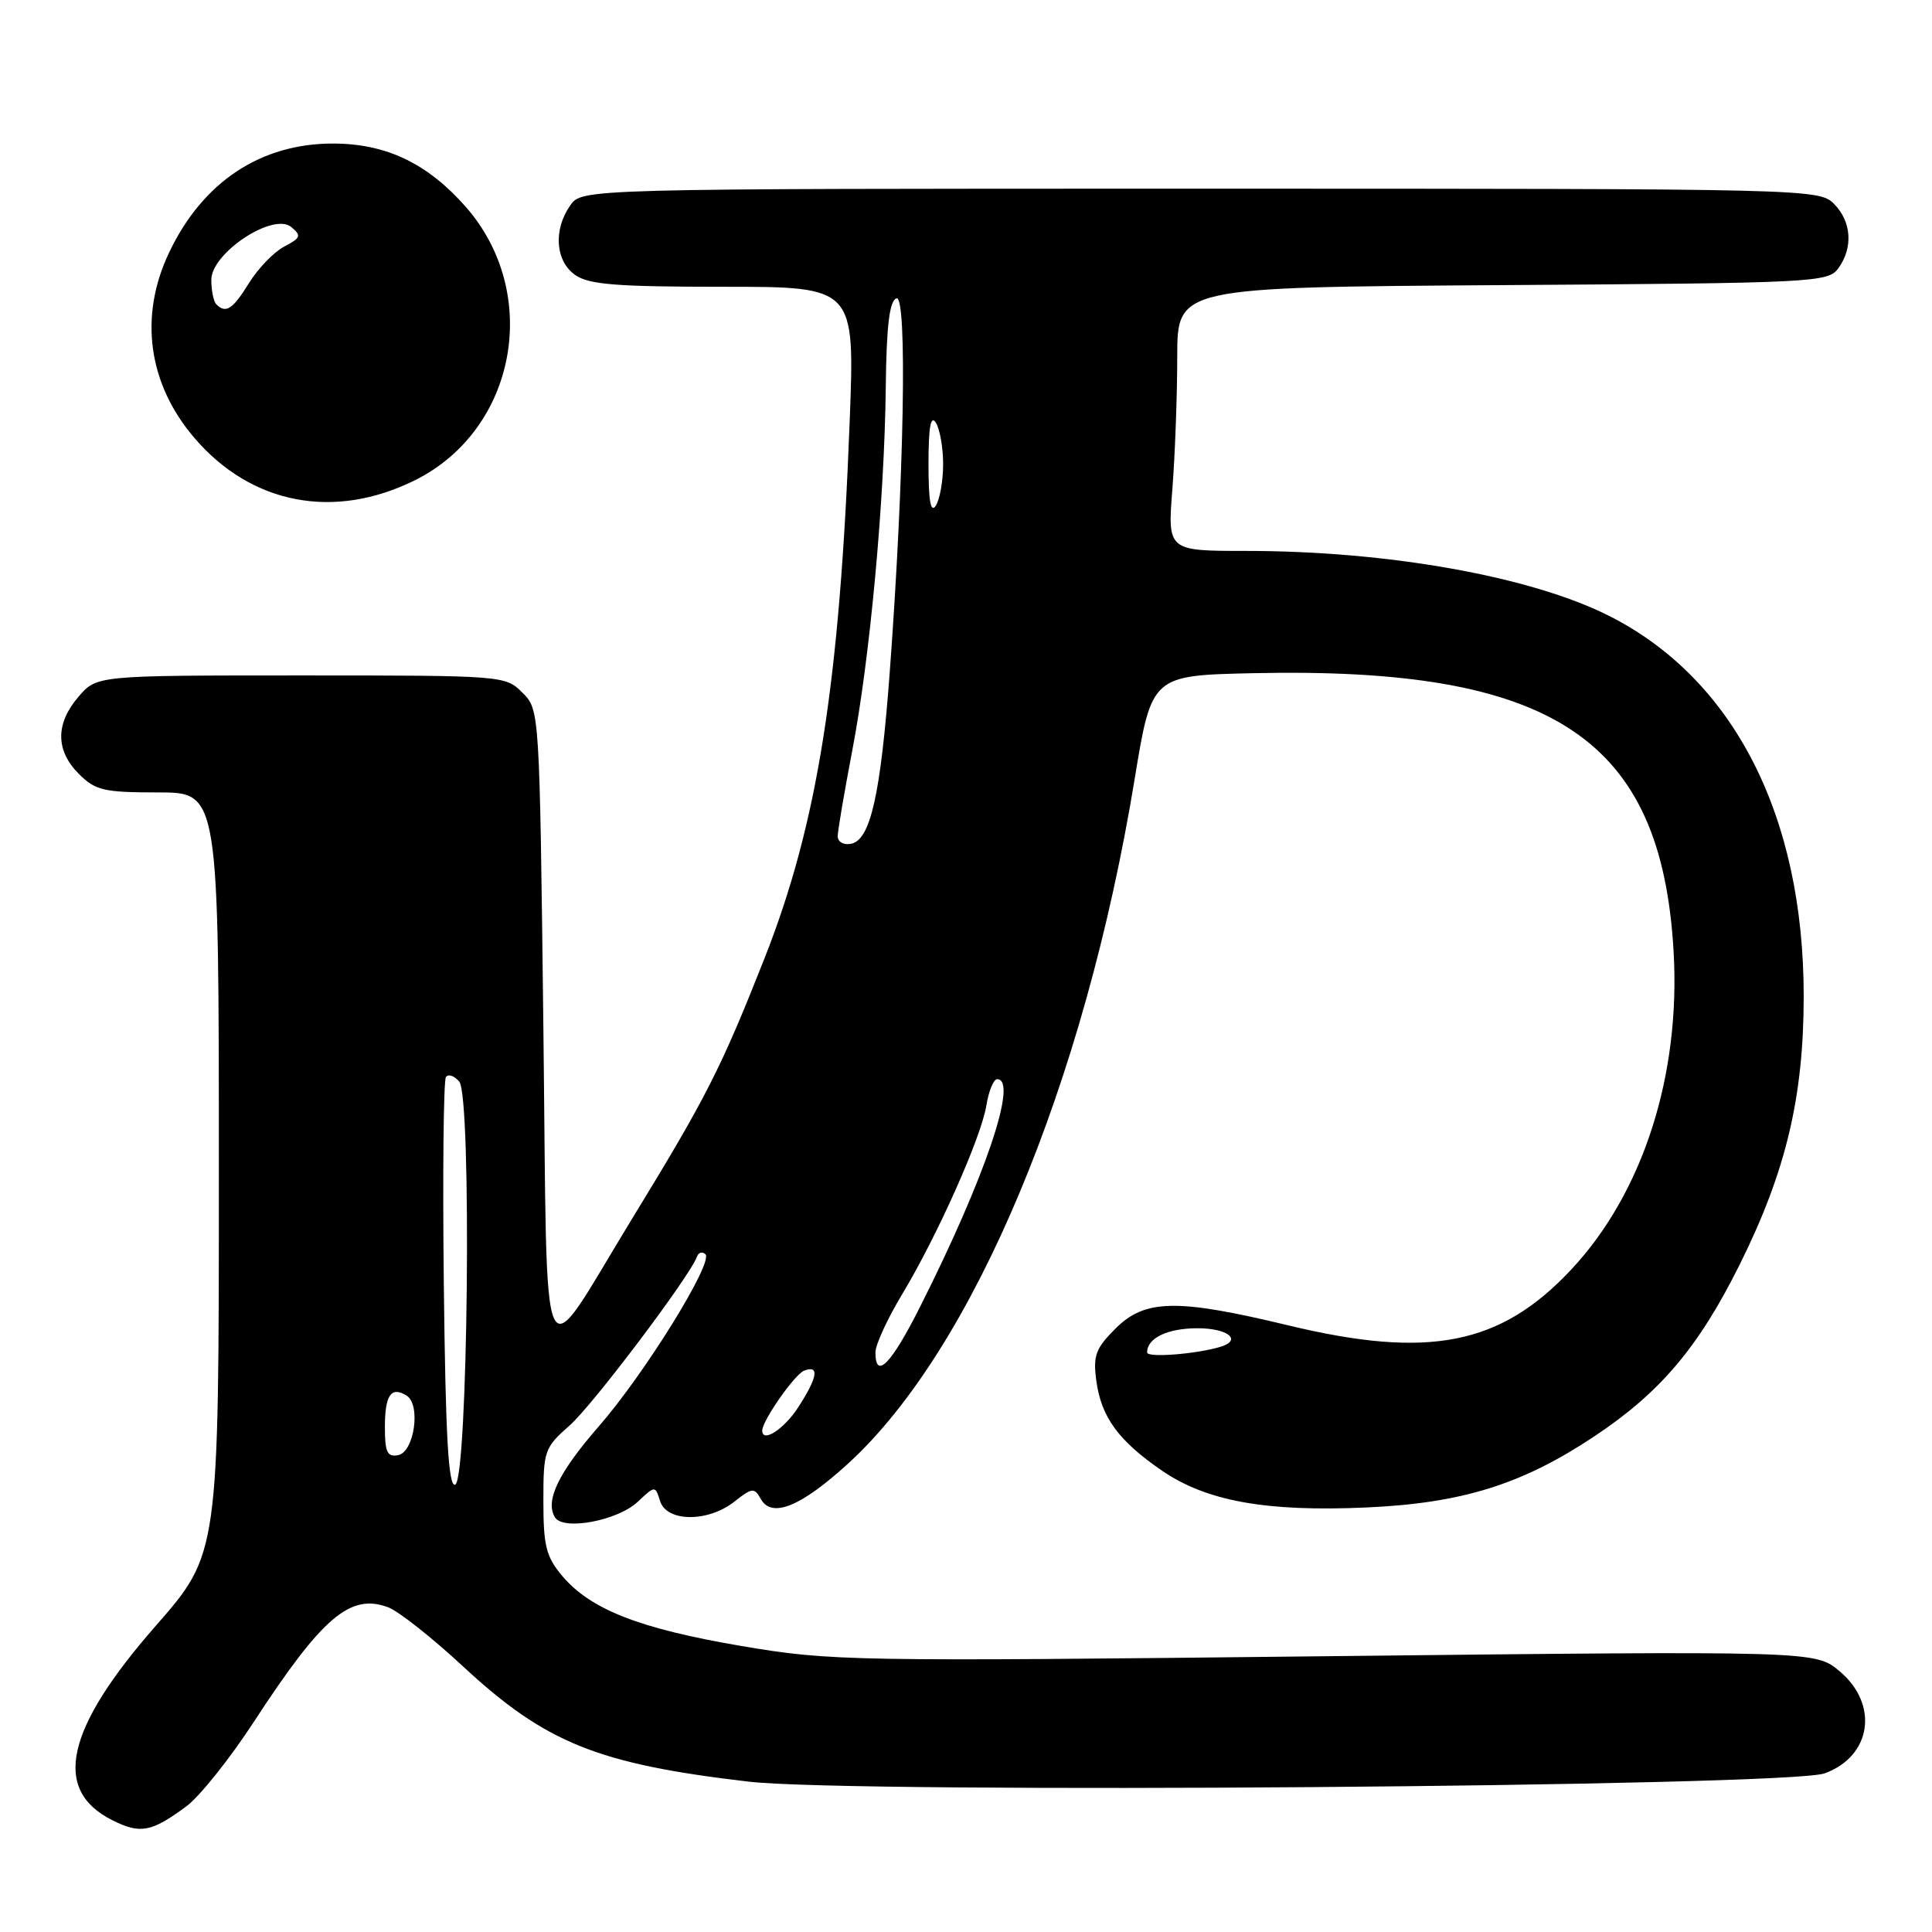 <?xml version="1.0" encoding="UTF-8" standalone="no"?>
<!DOCTYPE svg PUBLIC "-//W3C//DTD SVG 1.1//EN" "http://www.w3.org/Graphics/SVG/1.1/DTD/svg11.dtd" >
<svg xmlns="http://www.w3.org/2000/svg" xmlns:xlink="http://www.w3.org/1999/xlink" version="1.1" viewBox="0 0 256 256">
 <g >
 <path fill="currentColor"
d=" M 24.69 239.35 C 26.45 238.05 30.44 233.05 33.58 228.24 C 42.71 214.23 46.42 211.07 51.47 212.99 C 52.83 213.51 57.30 217.04 61.39 220.84 C 72.32 230.97 79.21 233.74 99.23 236.08 C 113.13 237.70 236.91 236.75 241.77 234.98 C 247.99 232.72 249.00 225.86 243.77 221.46 C 240.54 218.74 240.54 218.74 175.52 219.46 C 112.57 220.16 110.11 220.11 98.28 218.11 C 84.75 215.81 78.25 213.27 74.49 208.81 C 72.36 206.27 72.00 204.85 72.00 198.89 C 72.00 192.21 72.14 191.82 75.46 188.90 C 78.52 186.22 91.40 169.14 92.36 166.50 C 92.56 165.95 93.06 165.81 93.47 166.19 C 94.59 167.23 85.43 182.02 79.36 188.98 C 73.99 195.14 72.19 198.88 73.54 201.06 C 74.64 202.85 81.84 201.50 84.50 199.00 C 86.81 196.83 86.81 196.83 87.47 198.91 C 88.35 201.69 93.81 201.73 97.30 198.98 C 99.66 197.12 99.95 197.09 100.81 198.62 C 102.26 201.22 106.12 199.65 112.39 193.92 C 128.99 178.75 143.73 143.55 150.34 103.27 C 152.60 89.50 152.60 89.50 166.05 89.20 C 205.81 88.33 220.14 97.81 221.76 126.06 C 222.71 142.49 217.70 158.07 208.20 168.22 C 198.82 178.24 189.33 180.11 170.67 175.61 C 155.93 172.06 151.71 172.14 147.80 176.05 C 145.17 178.68 144.82 179.63 145.27 182.97 C 145.92 187.79 148.22 190.93 154.00 194.89 C 159.87 198.91 167.78 200.34 181.00 199.75 C 193.70 199.19 201.63 196.72 211.22 190.35 C 220.01 184.51 225.07 178.52 230.55 167.50 C 236.65 155.22 239.00 145.35 239.00 132.00 C 239.00 108.10 229.74 89.98 213.26 81.63 C 202.93 76.40 184.00 73.00 165.13 73.00 C 154.70 73.00 154.70 73.00 155.35 64.75 C 155.70 60.21 155.99 52.35 155.99 47.28 C 156.00 38.06 156.00 38.06 199.08 37.78 C 240.40 37.51 242.22 37.42 243.58 35.56 C 245.58 32.82 245.34 29.34 243.00 27.00 C 241.03 25.03 239.67 25.00 159.06 25.00 C 77.11 25.00 77.11 25.00 75.56 27.22 C 73.29 30.46 73.59 34.60 76.22 36.44 C 78.03 37.71 81.72 38.00 95.86 38.00 C 113.27 38.00 113.27 38.00 112.59 55.75 C 111.27 90.60 108.33 109.16 101.31 126.96 C 95.55 141.55 93.61 145.38 83.79 161.43 C 71.26 181.93 72.58 184.76 72.00 136.13 C 71.50 94.05 71.50 94.05 69.22 91.78 C 66.97 89.52 66.71 89.50 39.89 89.50 C 12.83 89.50 12.83 89.50 10.41 92.31 C 7.33 95.89 7.35 99.44 10.45 102.55 C 12.65 104.74 13.75 105.00 20.95 105.00 C 29.00 105.00 29.00 105.00 29.00 155.44 C 29.00 205.88 29.00 205.88 20.63 215.44 C 8.69 229.07 6.87 237.17 14.87 241.18 C 18.60 243.05 20.05 242.78 24.69 239.35 Z  M 54.99 63.63 C 68.45 56.93 71.79 38.86 61.70 27.39 C 56.65 21.66 51.20 19.05 44.22 19.02 C 34.56 18.98 26.84 24.10 22.39 33.50 C 18.39 41.94 19.62 50.86 25.76 58.03 C 33.31 66.85 44.29 68.95 54.99 63.63 Z  M 58.81 170.31 C 58.64 155.57 58.77 143.14 59.09 142.71 C 59.42 142.27 60.21 142.55 60.86 143.33 C 62.53 145.34 62.01 196.17 60.31 196.73 C 59.42 197.03 59.04 190.47 58.81 170.31 Z  M 51.00 189.13 C 51.00 184.85 51.82 183.65 53.87 184.92 C 55.80 186.11 54.90 192.41 52.75 192.82 C 51.32 193.09 51.00 192.42 51.00 189.13 Z  M 101.00 189.56 C 101.00 188.25 105.30 182.10 106.55 181.62 C 108.62 180.83 108.35 182.49 105.75 186.50 C 103.88 189.38 101.00 191.24 101.00 189.56 Z  M 116.00 179.19 C 116.00 178.20 117.57 174.77 119.49 171.58 C 124.19 163.78 130.00 150.76 130.70 146.48 C 131.01 144.56 131.65 143.00 132.13 143.00 C 134.95 143.00 130.56 155.98 121.96 173.07 C 118.10 180.76 116.00 182.91 116.00 179.19 Z  M 152.00 179.21 C 152.00 177.29 154.70 176.00 158.70 176.00 C 162.68 176.00 164.63 177.56 161.75 178.45 C 158.58 179.42 152.00 179.94 152.00 179.21 Z  M 111.00 110.82 C 111.00 110.10 111.87 105.00 112.92 99.50 C 115.27 87.28 117.20 66.35 117.37 51.26 C 117.46 43.16 117.86 39.89 118.78 39.53 C 120.24 38.97 119.81 63.30 117.90 89.00 C 116.68 105.38 115.34 111.32 112.75 111.81 C 111.79 112.00 111.00 111.55 111.00 110.82 Z  M 123.03 61.50 C 123.03 56.62 123.32 54.95 124.00 56.00 C 124.53 56.83 124.97 59.30 124.97 61.50 C 124.97 63.70 124.53 66.17 124.00 67.00 C 123.32 68.05 123.03 66.38 123.03 61.50 Z  M 28.67 40.33 C 28.30 39.97 28.00 38.50 28.00 37.08 C 28.00 33.52 36.20 28.10 38.59 30.08 C 39.97 31.22 39.86 31.52 37.67 32.67 C 36.30 33.38 34.21 35.55 33.01 37.48 C 30.84 40.99 29.93 41.59 28.67 40.33 Z "/>
</g>
</svg>
